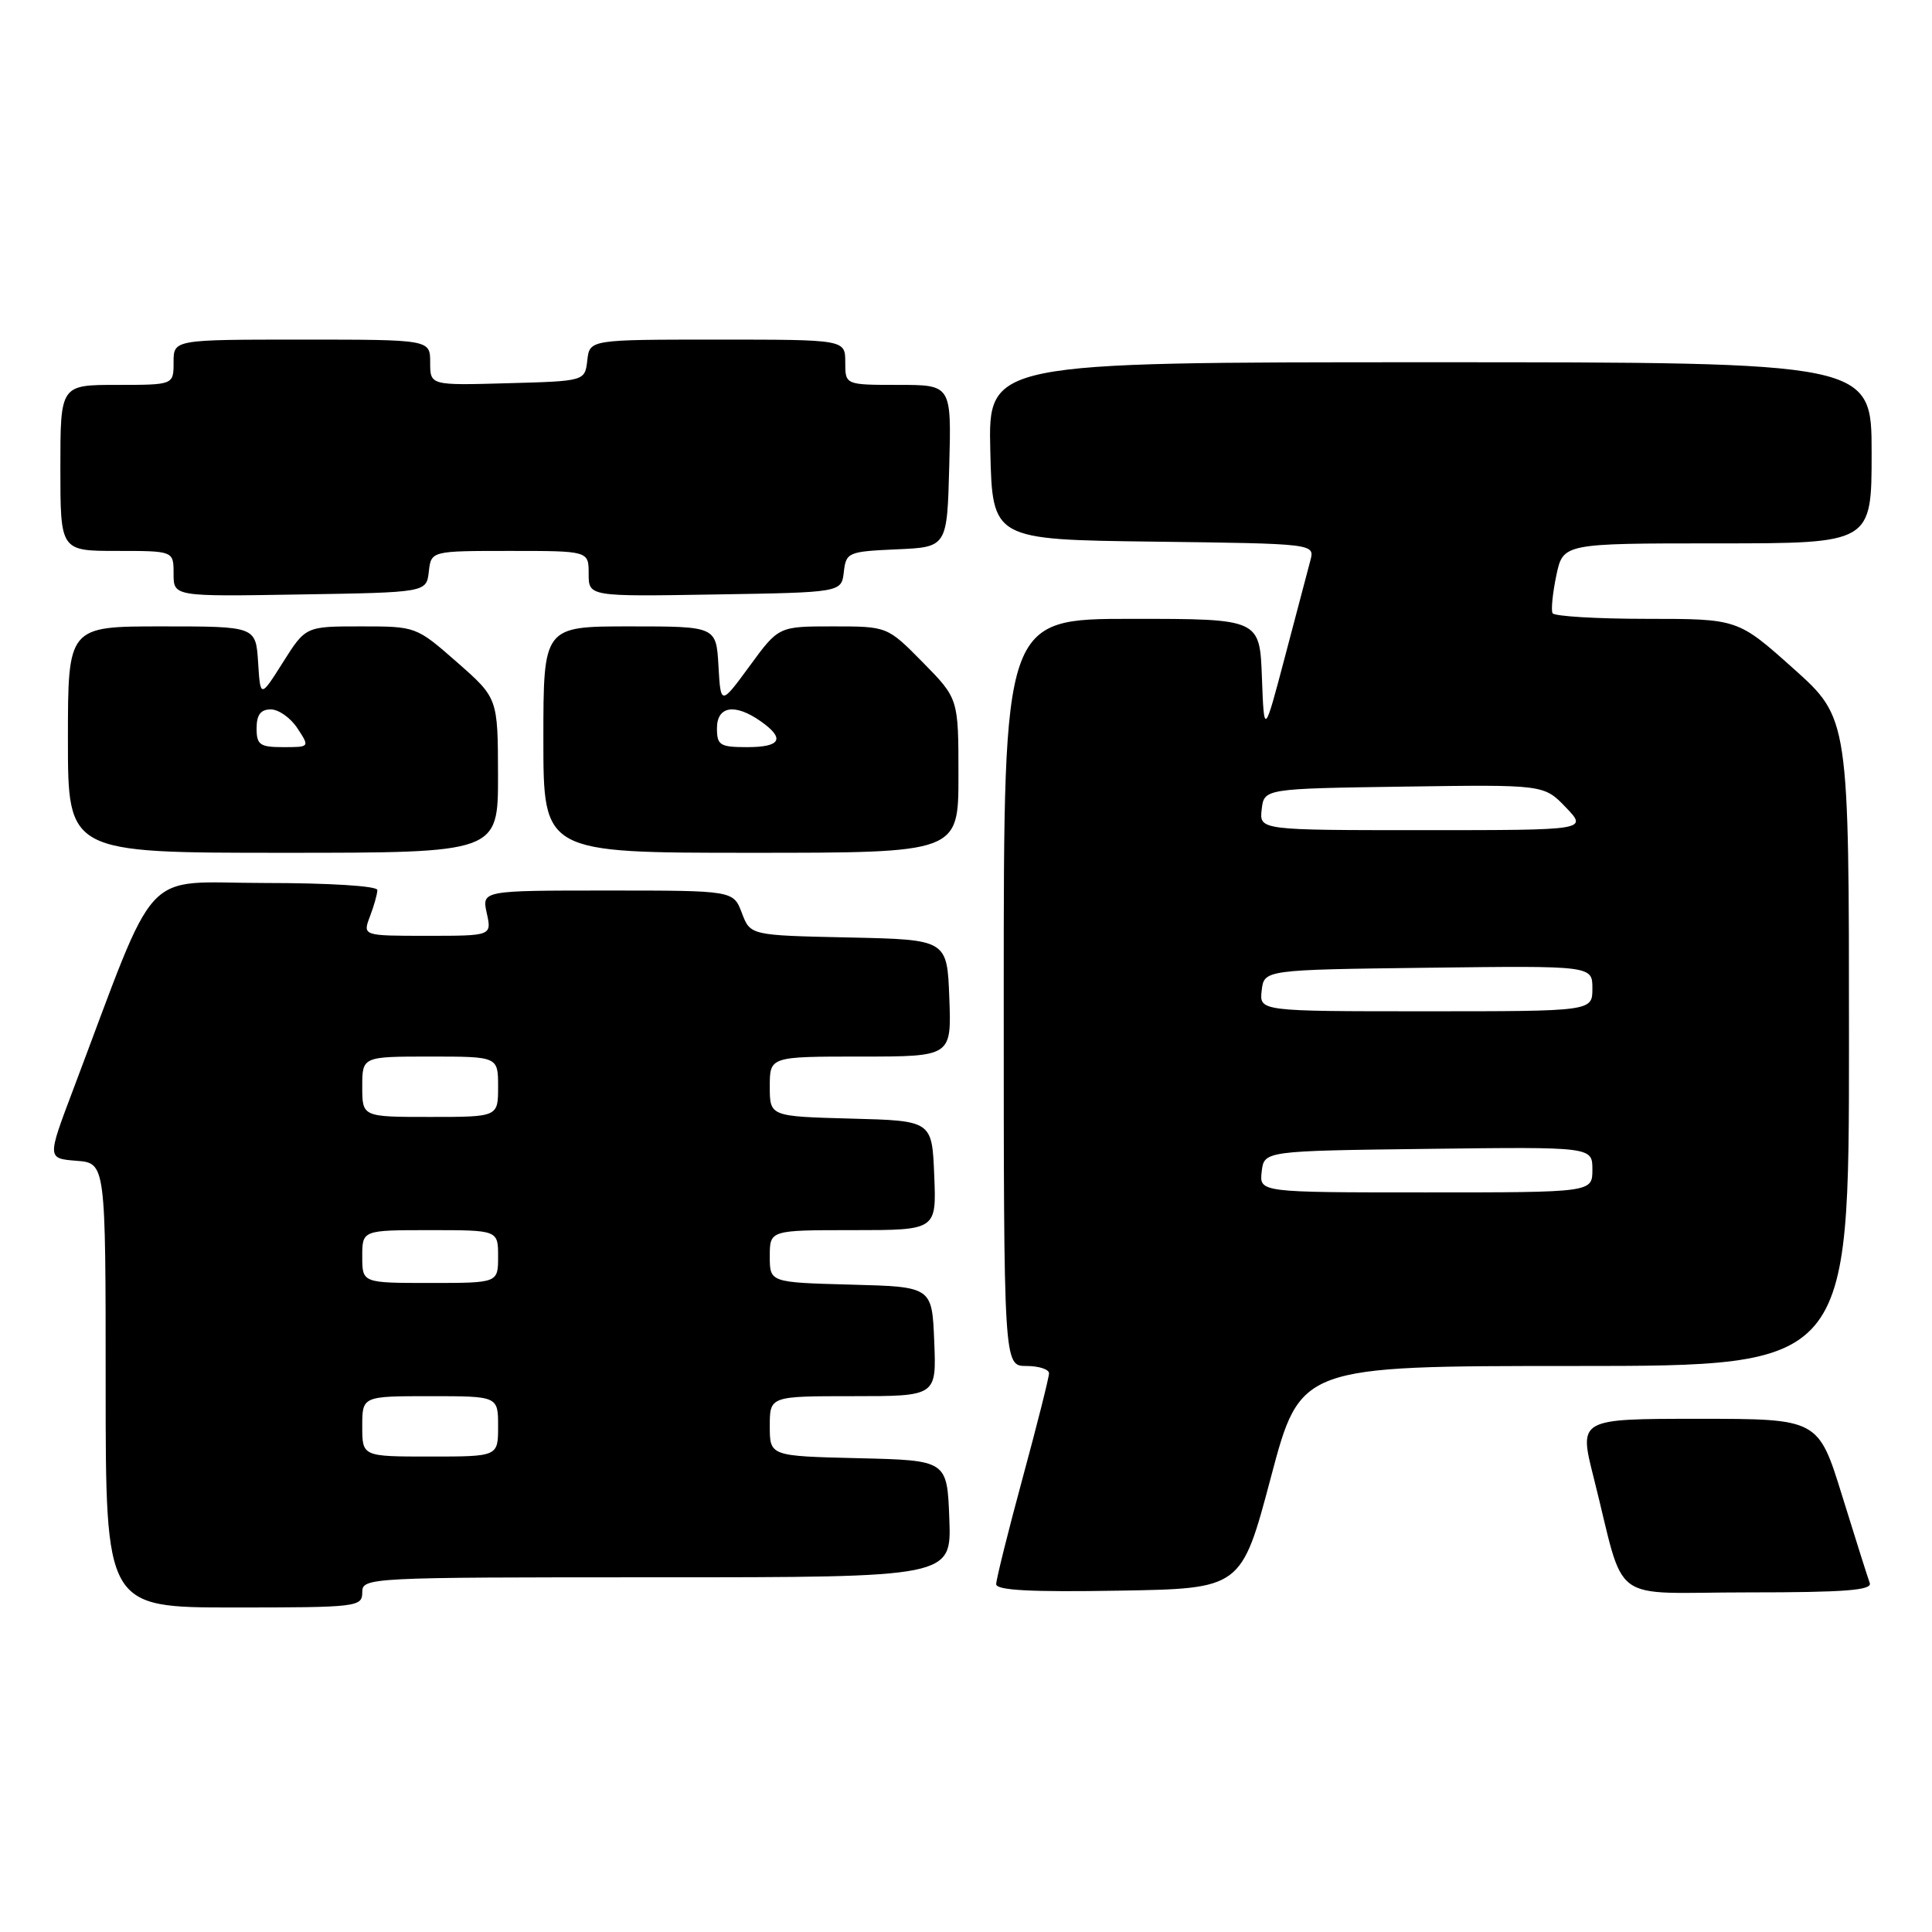 <?xml version="1.0" encoding="UTF-8" standalone="no"?>
<!DOCTYPE svg PUBLIC "-//W3C//DTD SVG 1.1//EN" "http://www.w3.org/Graphics/SVG/1.1/DTD/svg11.dtd" >
<svg xmlns="http://www.w3.org/2000/svg" xmlns:xlink="http://www.w3.org/1999/xlink" version="1.1" viewBox="0 0 256 256">
 <g >
 <path fill="currentColor"
d=" M 48.00 211.00 C 48.00 209.03 48.67 209.00 87.04 209.00 C 126.08 209.00 126.08 209.00 125.79 201.25 C 125.50 193.50 125.50 193.50 113.75 193.22 C 102.00 192.94 102.00 192.94 102.00 188.97 C 102.00 185.00 102.00 185.00 113.04 185.00 C 124.09 185.00 124.09 185.00 123.79 177.75 C 123.50 170.50 123.50 170.50 112.75 170.22 C 102.00 169.93 102.00 169.93 102.00 166.47 C 102.00 163.00 102.00 163.00 113.04 163.00 C 124.09 163.00 124.09 163.00 123.79 155.75 C 123.50 148.50 123.50 148.50 112.75 148.22 C 102.00 147.93 102.00 147.93 102.00 143.97 C 102.00 140.00 102.00 140.00 114.04 140.00 C 126.08 140.00 126.08 140.00 125.79 132.25 C 125.50 124.50 125.50 124.50 112.46 124.22 C 99.42 123.94 99.42 123.94 98.30 120.97 C 97.17 118.00 97.17 118.00 80.51 118.00 C 63.84 118.00 63.84 118.00 64.50 121.00 C 65.16 124.00 65.16 124.00 56.60 124.00 C 48.05 124.00 48.05 124.00 49.02 121.43 C 49.56 120.02 50.00 118.45 50.00 117.93 C 50.00 117.40 43.67 117.00 35.08 117.00 C 18.43 117.00 21.16 114.04 9.65 144.50 C 6.25 153.50 6.25 153.50 10.13 153.81 C 14.00 154.11 14.00 154.11 14.00 183.56 C 14.00 213.00 14.00 213.00 31.00 213.00 C 47.33 213.00 48.00 212.92 48.00 211.00 Z  M 168.40 195.75 C 172.31 181.00 172.31 181.00 208.65 181.00 C 245.00 181.00 245.00 181.00 245.00 138.09 C 245.00 95.18 245.00 95.18 237.64 88.59 C 230.27 82.00 230.27 82.00 218.20 82.00 C 211.55 82.00 205.94 81.66 205.72 81.25 C 205.51 80.84 205.73 78.59 206.22 76.25 C 207.12 72.00 207.12 72.00 227.56 72.00 C 248.00 72.00 248.00 72.00 248.00 60.00 C 248.00 48.00 248.00 48.00 189.47 48.00 C 130.94 48.00 130.94 48.00 131.22 59.75 C 131.50 71.50 131.50 71.50 152.86 71.77 C 174.22 72.04 174.22 72.04 173.63 74.27 C 173.31 75.50 171.80 81.22 170.27 87.00 C 167.50 97.50 167.50 97.50 167.21 89.75 C 166.92 82.00 166.92 82.00 149.96 82.00 C 133.00 82.00 133.00 82.00 133.00 131.50 C 133.00 181.00 133.00 181.00 136.00 181.00 C 137.65 181.00 139.00 181.44 139.00 181.97 C 139.00 182.51 137.43 188.76 135.50 195.86 C 133.57 202.97 132.00 209.29 132.00 209.91 C 132.00 210.73 136.63 210.97 148.25 210.77 C 164.49 210.50 164.49 210.50 168.40 195.75 Z  M 247.75 209.75 C 247.49 209.06 245.86 203.89 244.11 198.25 C 240.94 188.00 240.94 188.00 225.07 188.00 C 209.20 188.00 209.20 188.00 211.16 195.75 C 215.51 212.99 212.84 211.00 231.65 211.00 C 244.48 211.00 248.11 210.72 247.75 209.75 Z  M 65.99 102.75 C 65.97 92.50 65.97 92.50 60.56 87.75 C 55.15 83.01 55.13 83.00 47.82 83.00 C 40.50 83.00 40.50 83.00 37.50 87.75 C 34.50 92.50 34.50 92.50 34.20 87.75 C 33.89 83.00 33.89 83.00 21.45 83.00 C 9.00 83.00 9.00 83.00 9.00 98.00 C 9.00 113.00 9.00 113.00 37.50 113.00 C 66.00 113.00 66.00 113.00 65.99 102.75 Z  M 127.00 102.78 C 127.00 92.57 127.00 92.57 122.29 87.78 C 117.58 83.00 117.58 83.00 110.37 83.00 C 103.17 83.00 103.17 83.00 99.34 88.24 C 95.50 93.47 95.50 93.47 95.20 88.24 C 94.90 83.00 94.90 83.00 83.45 83.00 C 72.00 83.00 72.00 83.00 72.00 98.00 C 72.00 113.00 72.00 113.00 99.50 113.00 C 127.00 113.00 127.00 113.00 127.00 102.78 Z  M 56.82 75.75 C 57.13 73.00 57.13 73.00 67.57 73.00 C 78.00 73.00 78.00 73.00 78.00 76.02 C 78.00 79.05 78.00 79.05 94.75 78.77 C 111.50 78.50 111.50 78.50 111.81 75.79 C 112.11 73.19 112.37 73.08 118.81 72.79 C 125.50 72.50 125.50 72.50 125.78 61.75 C 126.07 51.00 126.07 51.00 119.03 51.00 C 112.00 51.00 112.00 51.00 112.00 48.00 C 112.00 45.00 112.00 45.00 95.07 45.00 C 78.13 45.00 78.13 45.00 77.82 47.75 C 77.50 50.50 77.50 50.50 67.25 50.78 C 57.00 51.07 57.00 51.07 57.00 48.03 C 57.00 45.00 57.00 45.00 40.00 45.00 C 23.00 45.00 23.00 45.00 23.00 48.00 C 23.00 51.00 23.00 51.00 15.50 51.00 C 8.00 51.00 8.00 51.00 8.00 62.00 C 8.00 73.00 8.00 73.00 15.50 73.00 C 23.00 73.00 23.00 73.00 23.00 76.02 C 23.00 79.05 23.00 79.05 39.75 78.77 C 56.50 78.50 56.50 78.50 56.82 75.75 Z  M 48.00 189.00 C 48.00 185.00 48.00 185.00 57.00 185.00 C 66.00 185.00 66.00 185.00 66.00 189.00 C 66.00 193.00 66.00 193.00 57.00 193.00 C 48.00 193.00 48.00 193.00 48.00 189.00 Z  M 48.00 166.50 C 48.00 163.00 48.00 163.00 57.00 163.00 C 66.00 163.00 66.00 163.00 66.00 166.50 C 66.00 170.00 66.00 170.00 57.00 170.00 C 48.00 170.00 48.00 170.00 48.00 166.50 Z  M 48.00 144.00 C 48.00 140.00 48.00 140.00 57.00 140.00 C 66.00 140.00 66.00 140.00 66.00 144.00 C 66.00 148.00 66.00 148.00 57.00 148.00 C 48.00 148.00 48.00 148.00 48.00 144.00 Z  M 167.18 155.25 C 167.50 152.50 167.50 152.50 189.25 152.23 C 211.00 151.96 211.00 151.96 211.00 154.98 C 211.00 158.00 211.00 158.00 188.93 158.00 C 166.87 158.00 166.87 158.00 167.18 155.25 Z  M 167.18 131.25 C 167.50 128.50 167.50 128.50 189.25 128.23 C 211.00 127.96 211.00 127.96 211.00 130.98 C 211.00 134.00 211.00 134.00 188.93 134.00 C 166.87 134.00 166.87 134.00 167.18 131.25 Z  M 167.18 107.25 C 167.50 104.50 167.50 104.50 186.04 104.23 C 204.58 103.96 204.58 103.96 207.48 106.98 C 210.37 110.00 210.37 110.00 188.62 110.00 C 166.87 110.00 166.87 110.00 167.18 107.25 Z  M 34.00 96.50 C 34.00 94.72 34.54 94.00 35.88 94.00 C 36.92 94.00 38.51 95.12 39.41 96.50 C 41.05 99.00 41.05 99.00 37.52 99.00 C 34.43 99.00 34.00 98.69 34.00 96.50 Z  M 95.00 96.50 C 95.00 93.56 97.37 93.17 100.78 95.56 C 104.07 97.87 103.49 99.00 99.00 99.00 C 95.40 99.00 95.00 98.75 95.00 96.50 Z "/>
</g>
</svg>